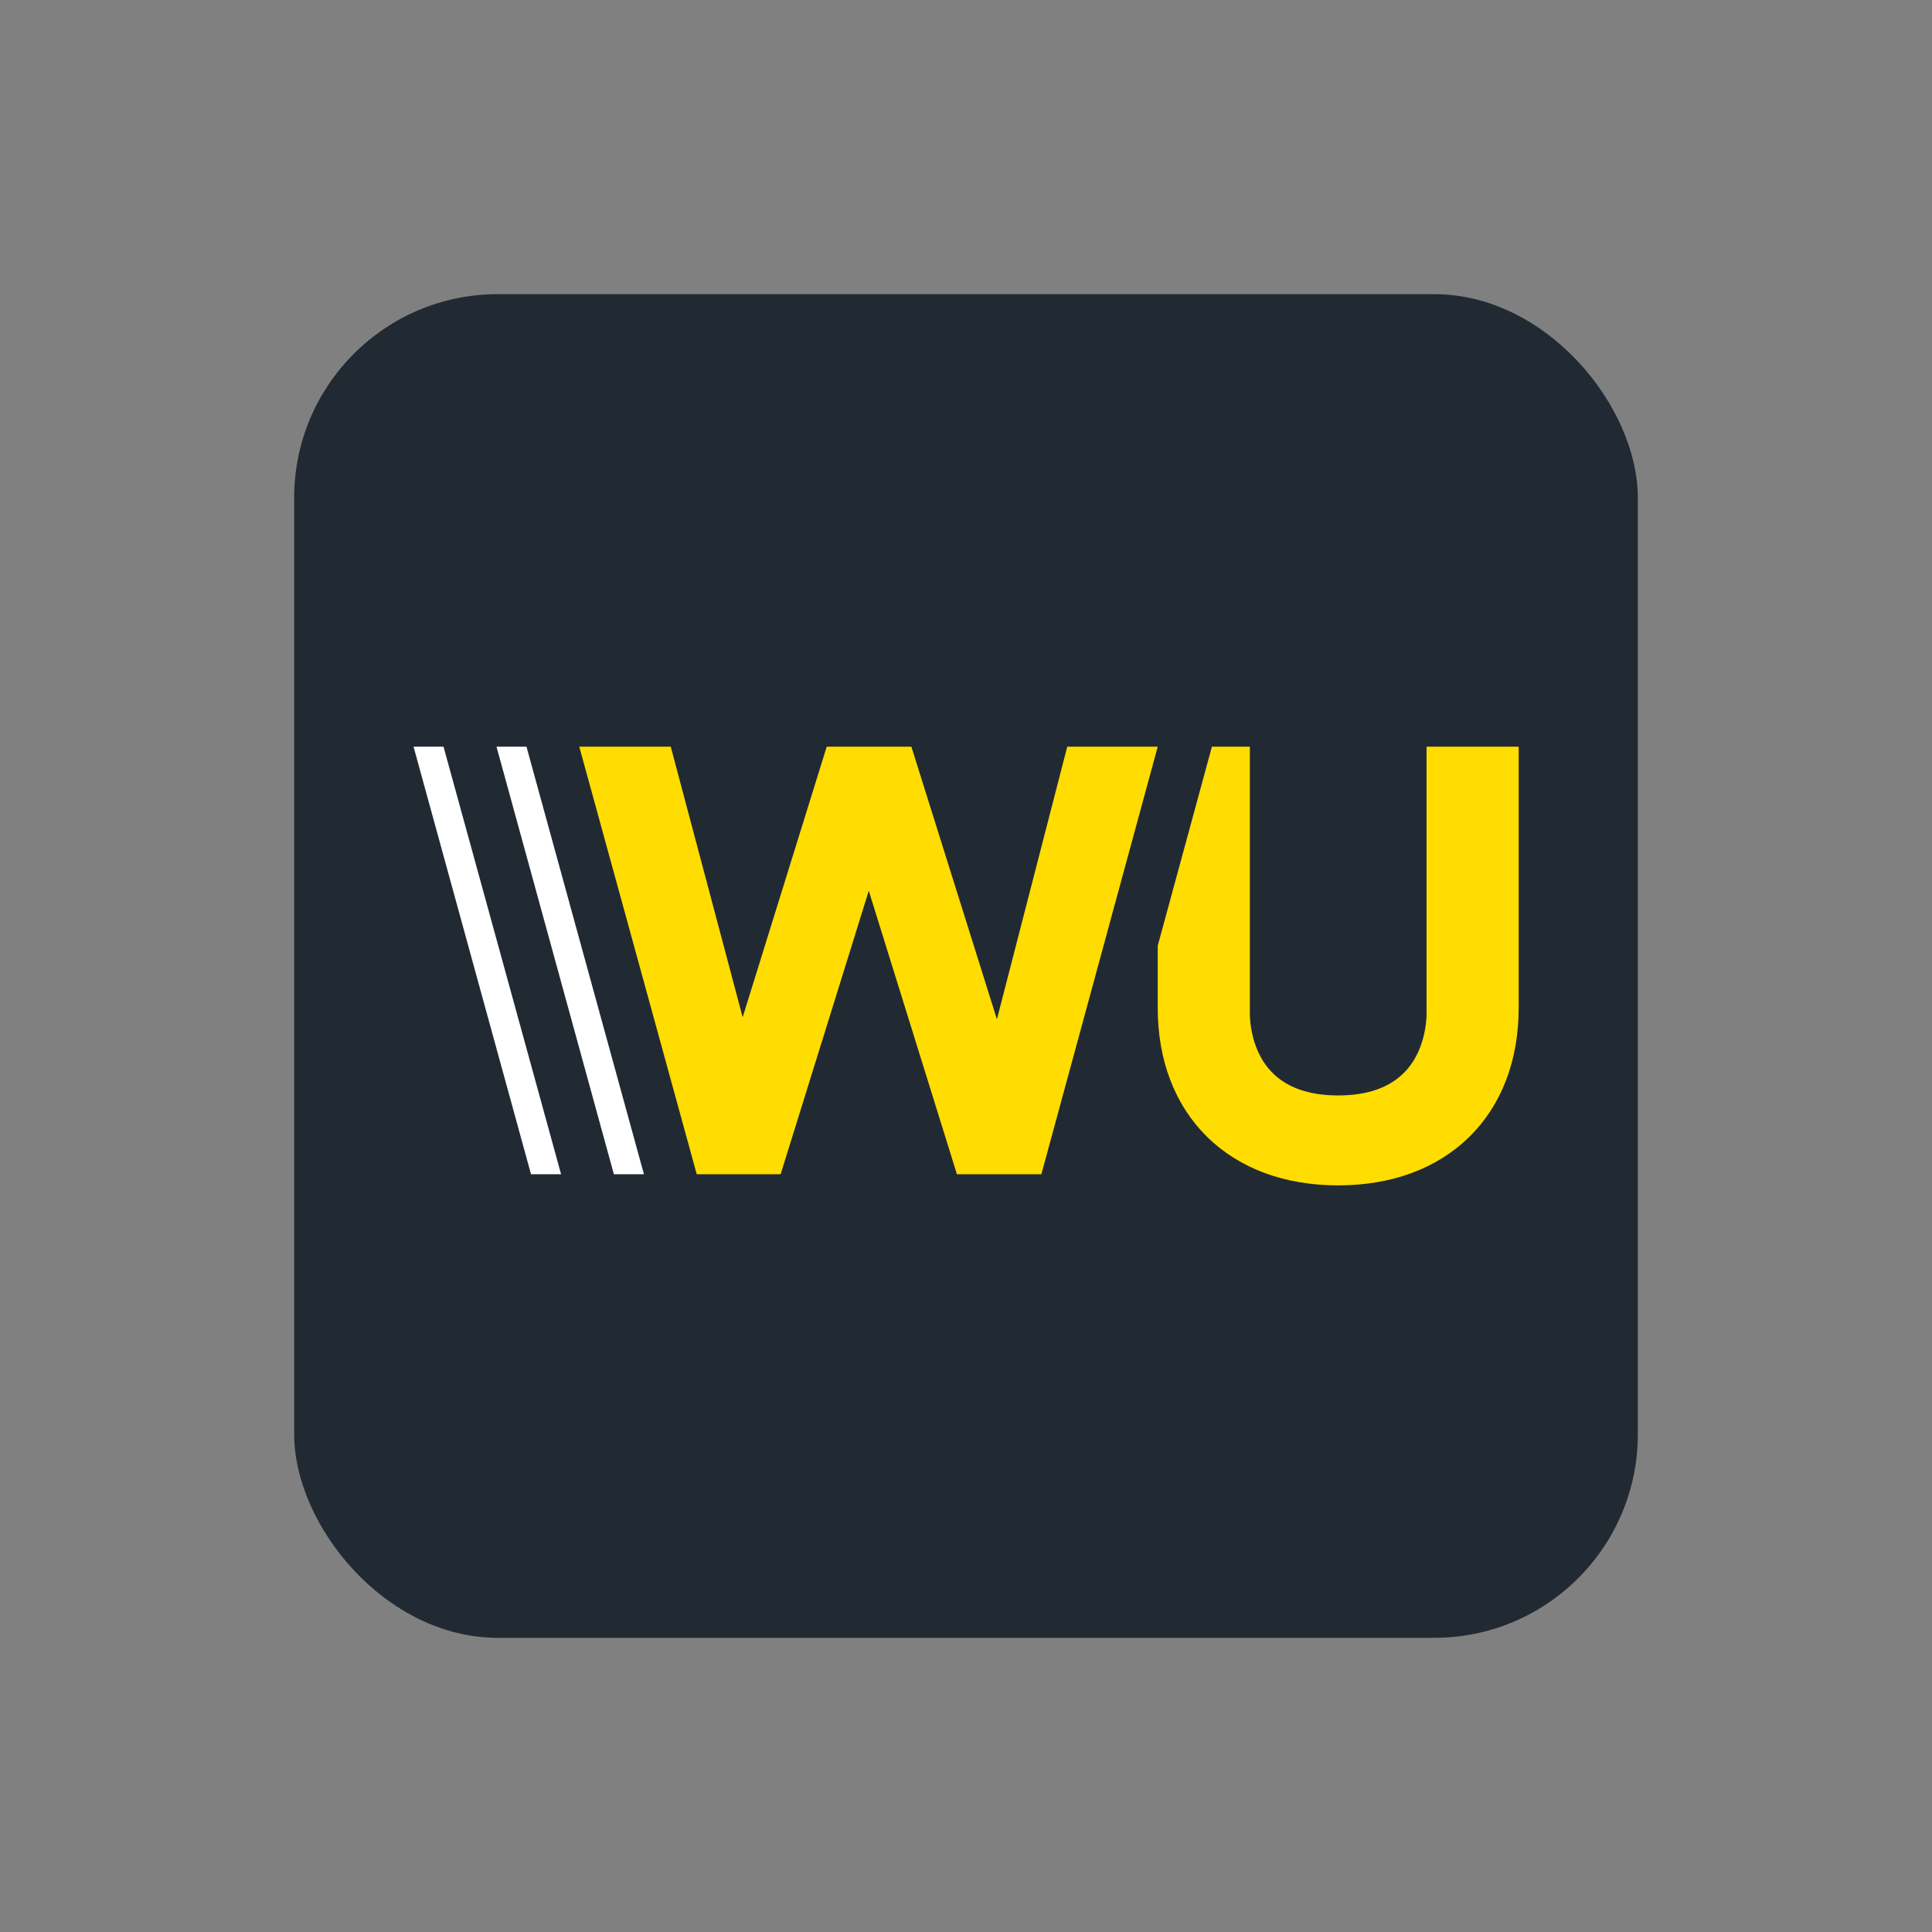 <?xml version="1.0" encoding="UTF-8" standalone="no"?>
<!-- Created with Inkscape (http://www.inkscape.org/) -->

<svg
   xmlns:dc="http://purl.org/dc/elements/1.1/"
   xmlns:cc="http://creativecommons.org/ns#"
   xmlns:rdf="http://www.w3.org/1999/02/22-rdf-syntax-ns#"
   xmlns:svg="http://www.w3.org/2000/svg"
   xmlns="http://www.w3.org/2000/svg"
   xmlns:sodipodi="http://sodipodi.sourceforge.net/DTD/sodipodi-0.dtd"
   xmlns:inkscape="http://www.inkscape.org/namespaces/inkscape"
   width="700mm"
   height="700mm"
   viewBox="0 0 700 700"
   version="1.1"
   id="svg931"
   inkscape:version="0.92.4 (5da689c313, 2019-01-14)"
   sodipodi:docname="western-union-logo.svg"
   inkscape:export-filename="C:\Users\suitedoalex\sites\western-union-logo-0.png"
   inkscape:export-xdpi="148.6263"
   inkscape:export-ydpi="148.6263">
  <rect x="0" y="0" width="700" height="700" fill="#808080" stroke="none"/>
  <defs
     id="defs925" />
  <sodipodi:namedview
     id="base"
     pagecolor="#ffffff"
     bordercolor="#666666"
     borderopacity="1.0"
     inkscape:pageopacity="0.0"
     inkscape:pageshadow="2"
     inkscape:zoom="0.12374369"
     inkscape:cx="5760.2945"
     inkscape:cy="1258.3747"
     inkscape:document-units="mm"
     inkscape:current-layer="layer1"
     showgrid="false"
     inkscape:window-width="1600"
     inkscape:window-height="837"
     inkscape:window-x="-8"
     inkscape:window-y="-8"
     inkscape:window-maximized="1" />
  <g
     inkscape:label="Layer 1"
     inkscape:groupmode="layer"
     id="layer1"
     transform="translate(0,403)">
    <rect
       style="fill:#212a33;fill-opacity:1;fill-rule:evenodd;stroke-width:2.359"
       id="rect842"
       width="1351.455"
       height="300.172"
       x="927.145"
       y="-5.364"
       inkscape:export-filename="C:\Users\suitedoalex\sites\western-union-logo-4.png"
       inkscape:export-xdpi="7.5178223"
       inkscape:export-ydpi="7.5178223" />
    <g
       transform="matrix(2.098,0,0,2.098,927.155,-6.633)"
       id="ARTWORK"
       inkscape:export-filename="C:\Users\suitedoalex\sites\western-union-logo-4.png"
       inkscape:export-xdpi="7.5178223"
       inkscape:export-ydpi="7.5178223">
      <path
         inkscape:connector-curvature="0"
         class="st0"
         d="m 197.54,89.12 1.7,6.33 -0.81,0.41 c -1.9,0.91 -3.75,1.52 -6.6,1.52 -6.23,0 -10.09,-3.84 -10.09,-10.02 l -0.01,-18.6 h -6.4 v -6.39 h 6.4 V 53.2 l 7.68,-2.06 v 11.23 h 8.11 v 6.39 h -8.11 l 0.01,17.62 c 0,2.25 1.5,3.8 3.82,3.94 1.29,0.08 2.57,-0.3 3.7,-0.88 z M 386.58,62.36 V 97 h 7.68 V 62.36 Z m 48.93,17.32 c 0,10.09 -7.58,17.7 -17.64,17.7 -10.1,0 -17.71,-7.61 -17.71,-17.7 0,-10.09 7.61,-17.7 17.71,-17.7 10.06,0 17.64,7.61 17.64,17.7 z m -7.65,0 c 0,-6.09 -4.2,-10.51 -9.99,-10.51 -5.83,0 -10.06,4.42 -10.06,10.51 0,6.09 4.23,10.51 10.06,10.51 5.79,0 9.99,-4.42 9.99,-10.51 z m -92.82,-0.91 c 0,0 0.7,10.79 -11.1,10.79 -11.8,0 -11.09,-10.85 -11.09,-10.85 v -27.8 h -8.11 v 27.54 c 0,11.52 7.54,18.93 19.2,18.93 11.66,0 19.2,-7.41 19.2,-18.87 v -27.6 h -8.11 v 27.86 z m 55.38,-32.69 c -3.22,0 -5.83,2.61 -5.83,5.83 0,1.47 0.55,2.82 1.45,3.84 h 8.76 c 0.9,-1.03 1.45,-2.37 1.45,-3.84 0,-3.22 -2.61,-5.83 -5.83,-5.83 z M 256.68,62.05 c -2.31,0.3 -4.73,1.08 -6.89,2.81 v -2.5 0 0 h -7.68 V 97 h 7.68 v 0 -21.06 c 0,-0.71 0.12,-1.41 0.39,-2.07 0.66,-1.58 1.93,-3.24 3.79,-4.04 1.25,-0.54 2.44,-0.72 3.46,-0.72 v 0 c 1.11,0 2.74,0.18 3.88,0.77 v -7.4 c -0.01,0 -2.32,-0.73 -4.63,-0.43 z M 101.06,50.92 92.28,83.7 81.74,50.92 H 73.48 L 62.94,83.7 54.15,50.91 H 46.07 L 58.43,97 h 8.08 L 77.62,62.82 88.72,97 v 0 h 8.08 l 12.35,-46.08 z m 24.83,46.46 c -10.1,-0.03 -17.66,-7.59 -17.68,-17.69 0,-2.23 0.38,-4.47 1.16,-6.56 1.19,-3.16 3.3,-5.95 6.05,-7.92 3,-2.14 6.68,-3.23 10.35,-3.23 4.86,0 8.79,1.69 11.62,4.72 1.94,2.09 3.25,4.74 4.01,7.47 0.68,2.45 0.75,4.91 0.75,7.44 h -26.36 l 0.15,0.75 c 0.97,4.65 4.95,7.77 9.95,7.78 4.32,-0.01 7.15,-2.04 8.64,-3.54 l 5.26,4.9 c -3.19,3.65 -8.39,5.87 -13.9,5.88 z m 8.37,-21.33 c -0.34,-2.23 -1.41,-4.29 -3.19,-5.61 -1.93,-1.43 -3.81,-1.7 -5.85,-1.7 -2.83,0 -5.4,1.34 -7.18,3.41 -1.42,1.64 -2.06,3.89 -2.06,3.89 h 18.28 z m 85.69,21.33 c -10.1,-0.03 -17.66,-7.59 -17.68,-17.69 0,-2.23 0.38,-4.47 1.16,-6.56 1.19,-3.16 3.3,-5.95 6.05,-7.92 3,-2.14 6.68,-3.23 10.35,-3.23 4.86,0 8.79,1.69 11.62,4.72 1.94,2.09 3.25,4.74 4.01,7.47 0.68,2.45 0.75,4.91 0.75,7.44 h -26.36 l 0.15,0.75 c 0.97,4.65 4.95,7.77 9.95,7.78 4.32,-0.01 7.15,-2.04 8.64,-3.54 l 5.26,4.9 c -3.2,3.65 -8.39,5.87 -13.9,5.88 z m 8.36,-21.33 c -0.34,-2.23 -1.41,-4.29 -3.19,-5.61 -1.93,-1.43 -3.81,-1.7 -5.85,-1.7 -2.83,0 -5.4,1.34 -7.18,3.41 -1.42,1.64 -2.06,3.89 -2.06,3.89 h 18.28 z M 161.04,75.8 c -3.34,-0.79 -5.7,-1.64 -5.74,-3.61 -0.05,-2.64 2.27,-3.44 6.29,-3.44 1.66,0 6.93,-0.01 6.93,-0.01 v -6.39 l -6.86,0.01 c -6.03,0 -13.61,1.3 -13.61,10.3 0.07,4.04 2.82,7.17 7.94,8.78 1.18,0.37 2.38,0.65 3.54,0.93 3.56,0.85 6.63,1.71 6.67,4.36 0.04,2.4 -3.16,3.84 -5.84,3.89 -4.72,0 -7.84,-2.72 -8.82,-3.71 l -5.01,4.67 c 0,0 4.38,5.78 14.13,5.78 6.39,0 12.92,-4.14 12.81,-10.9 -0.12,-6.69 -6.35,-9.21 -12.43,-10.66 z M 366.3,61.98 c -2.72,0 -5.9,0.46 -8.68,2.49 v -2.11 h -7.68 V 97 97 h 7.68 v 0 -20.92 c 0,-3.09 2.48,-6.79 7.35,-6.79 4.27,0 7.15,2.9 7.15,7.22 V 97 h 7.68 V 76.01 c 0,-8.58 -5.5,-14.03 -13.5,-14.03 z m -81.84,0 c -2.72,0 -5.9,0.46 -8.68,2.49 V 62.36 H 268.1 V 97 97 h 7.68 v 0 -20.92 c 0,-3.09 2.48,-6.79 7.35,-6.79 4.27,0 7.15,2.9 7.15,7.22 V 97 h 7.68 V 76.01 c 0,-8.58 -5.5,-14.03 -13.5,-14.03 z m 173.31,0 c -2.72,0 -5.9,0.46 -8.68,2.49 v -2.11 h -7.68 V 97 97 h 7.68 v 0 -20.92 c 0,-3.09 2.48,-6.79 7.35,-6.79 4.27,0 7.15,2.9 7.15,7.22 V 97 h 7.68 V 76.01 c 0,-8.58 -5.49,-14.03 -13.5,-14.03 z"
         id="path4"
         style="fill:#ffdd00" />
      <g
         id="g10">
        <path
           inkscape:connector-curvature="0"
           class="st0"
           d="M 559.16,50.92 546.62,97 h -9.1 l -9.5,-30.55 -9.5,30.55 h -9.04 L 496.82,50.92 h 9.86 l 7.75,29.16 9.06,-29.16 h 9.12 l 9.22,29.38 7.58,-29.38 z m 28.97,0 v 28.38 0.07 c 0,0.04 0.2,3.9 -2.29,6.55 -1.62,1.72 -4.05,2.59 -7.23,2.59 -3.18,0 -5.61,-0.87 -7.23,-2.59 -2.49,-2.65 -2.29,-6.51 -2.29,-6.55 V 50.92 H 565 l -5.84,21.46 v 6.67 c 0,5.68 1.84,10.49 5.32,13.92 3.48,3.42 8.36,5.23 14.13,5.23 5.76,0 10.65,-1.81 14.13,-5.23 3.48,-3.42 5.32,-8.24 5.32,-13.92 V 50.92 Z"
           id="path6"
           style="fill:#ffdd00" />
        <path
           inkscape:connector-curvature="0"
           class="st1"
           d="M 491.62,97 478.96,50.92 h 3.23 L 494.86,97 Z m 12.17,0 -12.66,-46.08 H 487.9 L 500.55,97 Z"
           id="path8"
           style="fill:#ffffff" />
      </g>
    </g>
    <rect
       style="fill:#212a33;fill-opacity:1;fill-rule:evenodd;stroke-width:0.418"
       id="rect1492"
       width="486.833"
       height="486.833"
       x="106.583"
       y="-296.417"
       rx="73.766"
       ry="73.766"
       inkscape:export-filename="C:\Users\suitedoalex\sites\western-union-logo-5.png"
       inkscape:export-xdpi="20.869564"
       inkscape:export-ydpi="20.869564" />
    <g
       transform="matrix(3.362,0,0,3.362,-1460.43,-303.665)"
       id="g10-8"
       inkscape:export-filename="C:\Users\suitedoalex\sites\western-union-logo-5.png"
       inkscape:export-xdpi="20.869564"
       inkscape:export-ydpi="20.869564">
      <path
         inkscape:connector-curvature="0"
         class="st0"
         d="M 559.16,50.92 546.62,97 h -9.1 l -9.5,-30.55 -9.5,30.55 h -9.04 L 496.82,50.92 h 9.86 l 7.75,29.16 9.06,-29.16 h 9.12 l 9.22,29.38 7.58,-29.38 z m 28.97,0 v 28.38 0.07 c 0,0.04 0.2,3.9 -2.29,6.55 -1.62,1.72 -4.05,2.59 -7.23,2.59 -3.18,0 -5.61,-0.87 -7.23,-2.59 -2.49,-2.65 -2.29,-6.51 -2.29,-6.55 V 50.92 H 565 l -5.84,21.46 v 6.67 c 0,5.68 1.84,10.49 5.32,13.92 3.48,3.42 8.36,5.23 14.13,5.23 5.76,0 10.65,-1.81 14.13,-5.23 3.48,-3.42 5.32,-8.24 5.32,-13.92 V 50.92 Z"
         id="path6-2"
         style="fill:#ffdd00" />
      <path
         inkscape:connector-curvature="0"
         class="st1"
         d="M 491.62,97 478.96,50.92 h 3.23 L 494.86,97 Z m 12.17,0 -12.66,-46.08 H 487.9 L 500.55,97 Z"
         id="path8-9"
         style="fill:#ffffff" />
    </g>
    <rect
       style="fill:#ffdd00;fill-opacity:1;fill-rule:evenodd;stroke-width:2.375"
       id="rect842-2"
       width="992.506"
       height="414.205"
       x="1117.699"
       y="-514.103"
       inkscape:export-filename="C:\Users\suitedoalex\sites\western-union-logo-10.png"
       inkscape:export-xdpi="104.82395"
       inkscape:export-ydpi="104.82395" />
    <g
       transform="matrix(2.109,0,0,2.109,1119.454,-523.132)"
       id="ARTWORK-5"
       inkscape:export-filename="C:\Users\suitedoalex\sites\western-union-logo-10.png"
       inkscape:export-xdpi="104.82395"
       inkscape:export-ydpi="104.82395"
       style="fill:#000000;fill-opacity:1">
      <path
         inkscape:connector-curvature="0"
         class="st0"
         d="m 197.54,89.12 1.7,6.33 -0.81,0.41 c -1.9,0.91 -3.75,1.52 -6.6,1.52 -6.23,0 -10.09,-3.84 -10.09,-10.02 l -0.01,-18.6 h -6.4 v -6.39 h 6.4 V 53.2 l 7.68,-2.06 v 11.23 h 8.11 v 6.39 h -8.11 l 0.01,17.62 c 0,2.25 1.5,3.8 3.82,3.94 1.29,0.08 2.57,-0.3 3.7,-0.88 z m 59.14,-27.07 c -2.31,0.3 -4.73,1.08 -6.89,2.81 v -2.5 0 0 h -7.68 V 97 h 7.68 v 0 -21.06 c 0,-0.71 0.12,-1.41 0.39,-2.07 0.66,-1.58 1.93,-3.24 3.79,-4.04 1.25,-0.54 2.44,-0.72 3.46,-0.72 v 0 c 1.11,0 2.74,0.18 3.88,0.77 v -7.4 c -0.01,0 -2.32,-0.73 -4.63,-0.43 z M 101.06,50.92 92.28,83.7 81.74,50.92 H 73.48 L 62.94,83.7 54.15,50.91 H 46.07 L 58.43,97 h 8.08 L 77.62,62.82 88.72,97 v 0 h 8.08 l 12.35,-46.08 z m 24.83,46.46 c -10.1,-0.03 -17.66,-7.59 -17.68,-17.69 0,-2.23 0.38,-4.47 1.16,-6.56 1.19,-3.16 3.3,-5.95 6.05,-7.92 3,-2.14 6.68,-3.23 10.35,-3.23 4.86,0 8.79,1.69 11.62,4.72 1.94,2.09 3.25,4.74 4.01,7.47 0.68,2.45 0.75,4.91 0.75,7.44 h -26.36 l 0.15,0.75 c 0.97,4.65 4.95,7.77 9.95,7.78 4.32,-0.01 7.15,-2.04 8.64,-3.54 l 5.26,4.9 c -3.19,3.65 -8.39,5.87 -13.9,5.88 z m 8.37,-21.33 c -0.34,-2.23 -1.41,-4.29 -3.19,-5.61 -1.93,-1.43 -3.81,-1.7 -5.85,-1.7 -2.83,0 -5.4,1.34 -7.18,3.41 -1.42,1.64 -2.06,3.89 -2.06,3.89 h 18.28 z m 85.69,21.33 c -10.1,-0.03 -17.66,-7.59 -17.68,-17.69 0,-2.23 0.38,-4.47 1.16,-6.56 1.19,-3.16 3.3,-5.95 6.05,-7.92 3,-2.14 6.68,-3.23 10.35,-3.23 4.86,0 8.79,1.69 11.62,4.72 1.94,2.09 3.25,4.74 4.01,7.47 0.68,2.45 0.75,4.91 0.75,7.44 h -26.36 l 0.15,0.75 c 0.97,4.65 4.95,7.77 9.95,7.78 4.32,-0.01 7.15,-2.04 8.64,-3.54 l 5.26,4.9 c -3.2,3.65 -8.39,5.87 -13.9,5.88 z m 8.36,-21.33 c -0.34,-2.23 -1.41,-4.29 -3.19,-5.61 -1.93,-1.43 -3.81,-1.7 -5.85,-1.7 -2.83,0 -5.4,1.34 -7.18,3.41 -1.42,1.64 -2.06,3.89 -2.06,3.89 h 18.28 z M 161.04,75.8 c -3.34,-0.79 -5.7,-1.64 -5.74,-3.61 -0.05,-2.64 2.27,-3.44 6.29,-3.44 1.66,0 6.93,-0.01 6.93,-0.01 v -6.39 l -6.86,0.01 c -6.03,0 -13.61,1.3 -13.61,10.3 0.07,4.04 2.82,7.17 7.94,8.78 1.18,0.37 2.38,0.65 3.54,0.93 3.56,0.85 6.63,1.71 6.67,4.36 0.04,2.4 -3.16,3.84 -5.84,3.89 -4.72,0 -7.84,-2.72 -8.82,-3.71 l -5.01,4.67 c 0,0 4.38,5.78 14.13,5.78 6.39,0 12.92,-4.14 12.81,-10.9 -0.12,-6.69 -6.35,-9.21 -12.43,-10.66 z M 284.46,61.98 c -2.72,0 -5.9,0.46 -8.68,2.49 V 62.36 H 268.1 V 97 97 h 7.68 v 0 -20.92 c 0,-3.09 2.48,-6.79 7.35,-6.79 4.27,0 7.15,2.9 7.15,7.22 V 97 h 7.68 V 76.01 c 0,-8.58 -5.5,-14.03 -13.5,-14.03 z"
         id="path4-0"
         style="fill:#000000;fill-opacity:1"
         sodipodi:nodetypes="cccscccccccccccccccsccccccccsccccccscccccccccccccccccccscccccccccccsccccccccscccccccccccsccccccsccccccccccsccscccccccsssccss" />
      <g
         id="g10-83"
         style="fill:#000000;fill-opacity:1"
         transform="translate(-175.118,55.883)">
        <path
           inkscape:connector-curvature="0"
           class="st0"
           d="M 559.16,50.92 546.62,97 h -9.1 l -9.5,-30.55 -9.5,30.55 h -9.04 L 496.82,50.92 h 9.86 l 7.75,29.16 9.06,-29.16 h 9.12 l 9.22,29.38 7.58,-29.38 z m 28.97,0 v 28.38 0.07 c 0,0.04 0.2,3.9 -2.29,6.55 -1.62,1.72 -4.05,2.59 -7.23,2.59 -3.18,0 -5.61,-0.87 -7.23,-2.59 -2.49,-2.65 -2.29,-6.51 -2.29,-6.55 V 50.92 H 565 l -5.84,21.46 v 6.67 c 0,5.68 1.84,10.49 5.32,13.92 3.48,3.42 8.36,5.23 14.13,5.23 5.76,0 10.65,-1.81 14.13,-5.23 3.48,-3.42 5.32,-8.24 5.32,-13.92 V 50.92 Z"
           id="path6-4"
           style="fill:#000000;fill-opacity:1" />
        <path
           inkscape:connector-curvature="0"
           class="st1"
           d="M 491.62,97 478.96,50.92 h 3.23 L 494.86,97 Z m 12.17,0 -12.66,-46.08 H 487.9 L 500.55,97 Z"
           id="path8-6"
           style="fill:#000000;fill-opacity:1" />
      </g>
    </g>
    <path
       inkscape:connector-curvature="0"
       class="st0"
       d="m 1571.029,-272.895 v 73.045 h 16.197 v -73.045 z m 103.179,36.523 c 0,21.277 -15.985,37.324 -37.198,37.324 -21.298,0 -37.344,-16.047 -37.344,-37.324 0,-21.277 16.046,-37.324 37.344,-37.324 21.213,0 37.198,16.047 37.198,37.324 z m -16.131,0 c 0,-12.842 -8.857,-22.162 -21.067,-22.162 -12.292,0 -21.213,9.32 -21.213,22.162 0,12.842 8.921,22.162 21.213,22.162 12.21,0 21.067,-9.321 21.067,-22.162 z m -195.73,-1.919 c 0,0 1.485,22.753 -23.404,22.753 -24.884,0 -23.385,-22.879 -23.385,-22.879 v -58.622 h -17.102 v 58.073 c 0,24.292 15.9,39.917 40.487,39.917 24.587,0 40.487,-15.625 40.487,-39.791 v -58.2 h -17.102 v 58.748 z m 116.78,-68.932 c -6.79,0 -12.295,5.504 -12.295,12.294 0,3.1 1.155,5.946 3.058,8.097 h 18.474 c 1.897,-2.172 3.058,-4.998 3.058,-8.097 0,-6.79 -5.505,-12.294 -12.295,-12.294 z m -50.862,33.527 c -5.734,0 -12.441,0.971 -18.303,5.25 v -4.449 h -16.194 v 73.045 0 h 16.194 v 0 -44.114 c 0,-6.516 5.23,-14.318 15.498,-14.318 9.006,0 15.078,6.115 15.078,15.225 v 43.207 h 16.194 v -44.261 c 0,-18.093 -11.596,-29.585 -28.467,-29.585 z m 192.881,0 c -5.734,0 -12.441,0.971 -18.303,5.25 v -4.449 h -16.194 v 73.045 0 h 16.194 v 0 -44.114 c 0,-6.516 5.23,-14.318 15.501,-14.318 9.003,0 15.075,6.115 15.075,15.225 v 43.207 h 16.197 v -44.261 c 0,-18.093 -11.577,-29.585 -28.47,-29.585 z"
       id="path4-0-5"
       style="fill:#000000;fill-opacity:1;stroke-width:2.109"
       sodipodi:nodetypes="cccccsssssssssscscccsssccccssccssscccccccsssccssscccccccsssccss"
       inkscape:export-filename="C:\Users\suitedoalex\sites\western-union-logo-10.png"
       inkscape:export-xdpi="104.82395"
       inkscape:export-ydpi="104.82395" />
  </g>
</svg>
